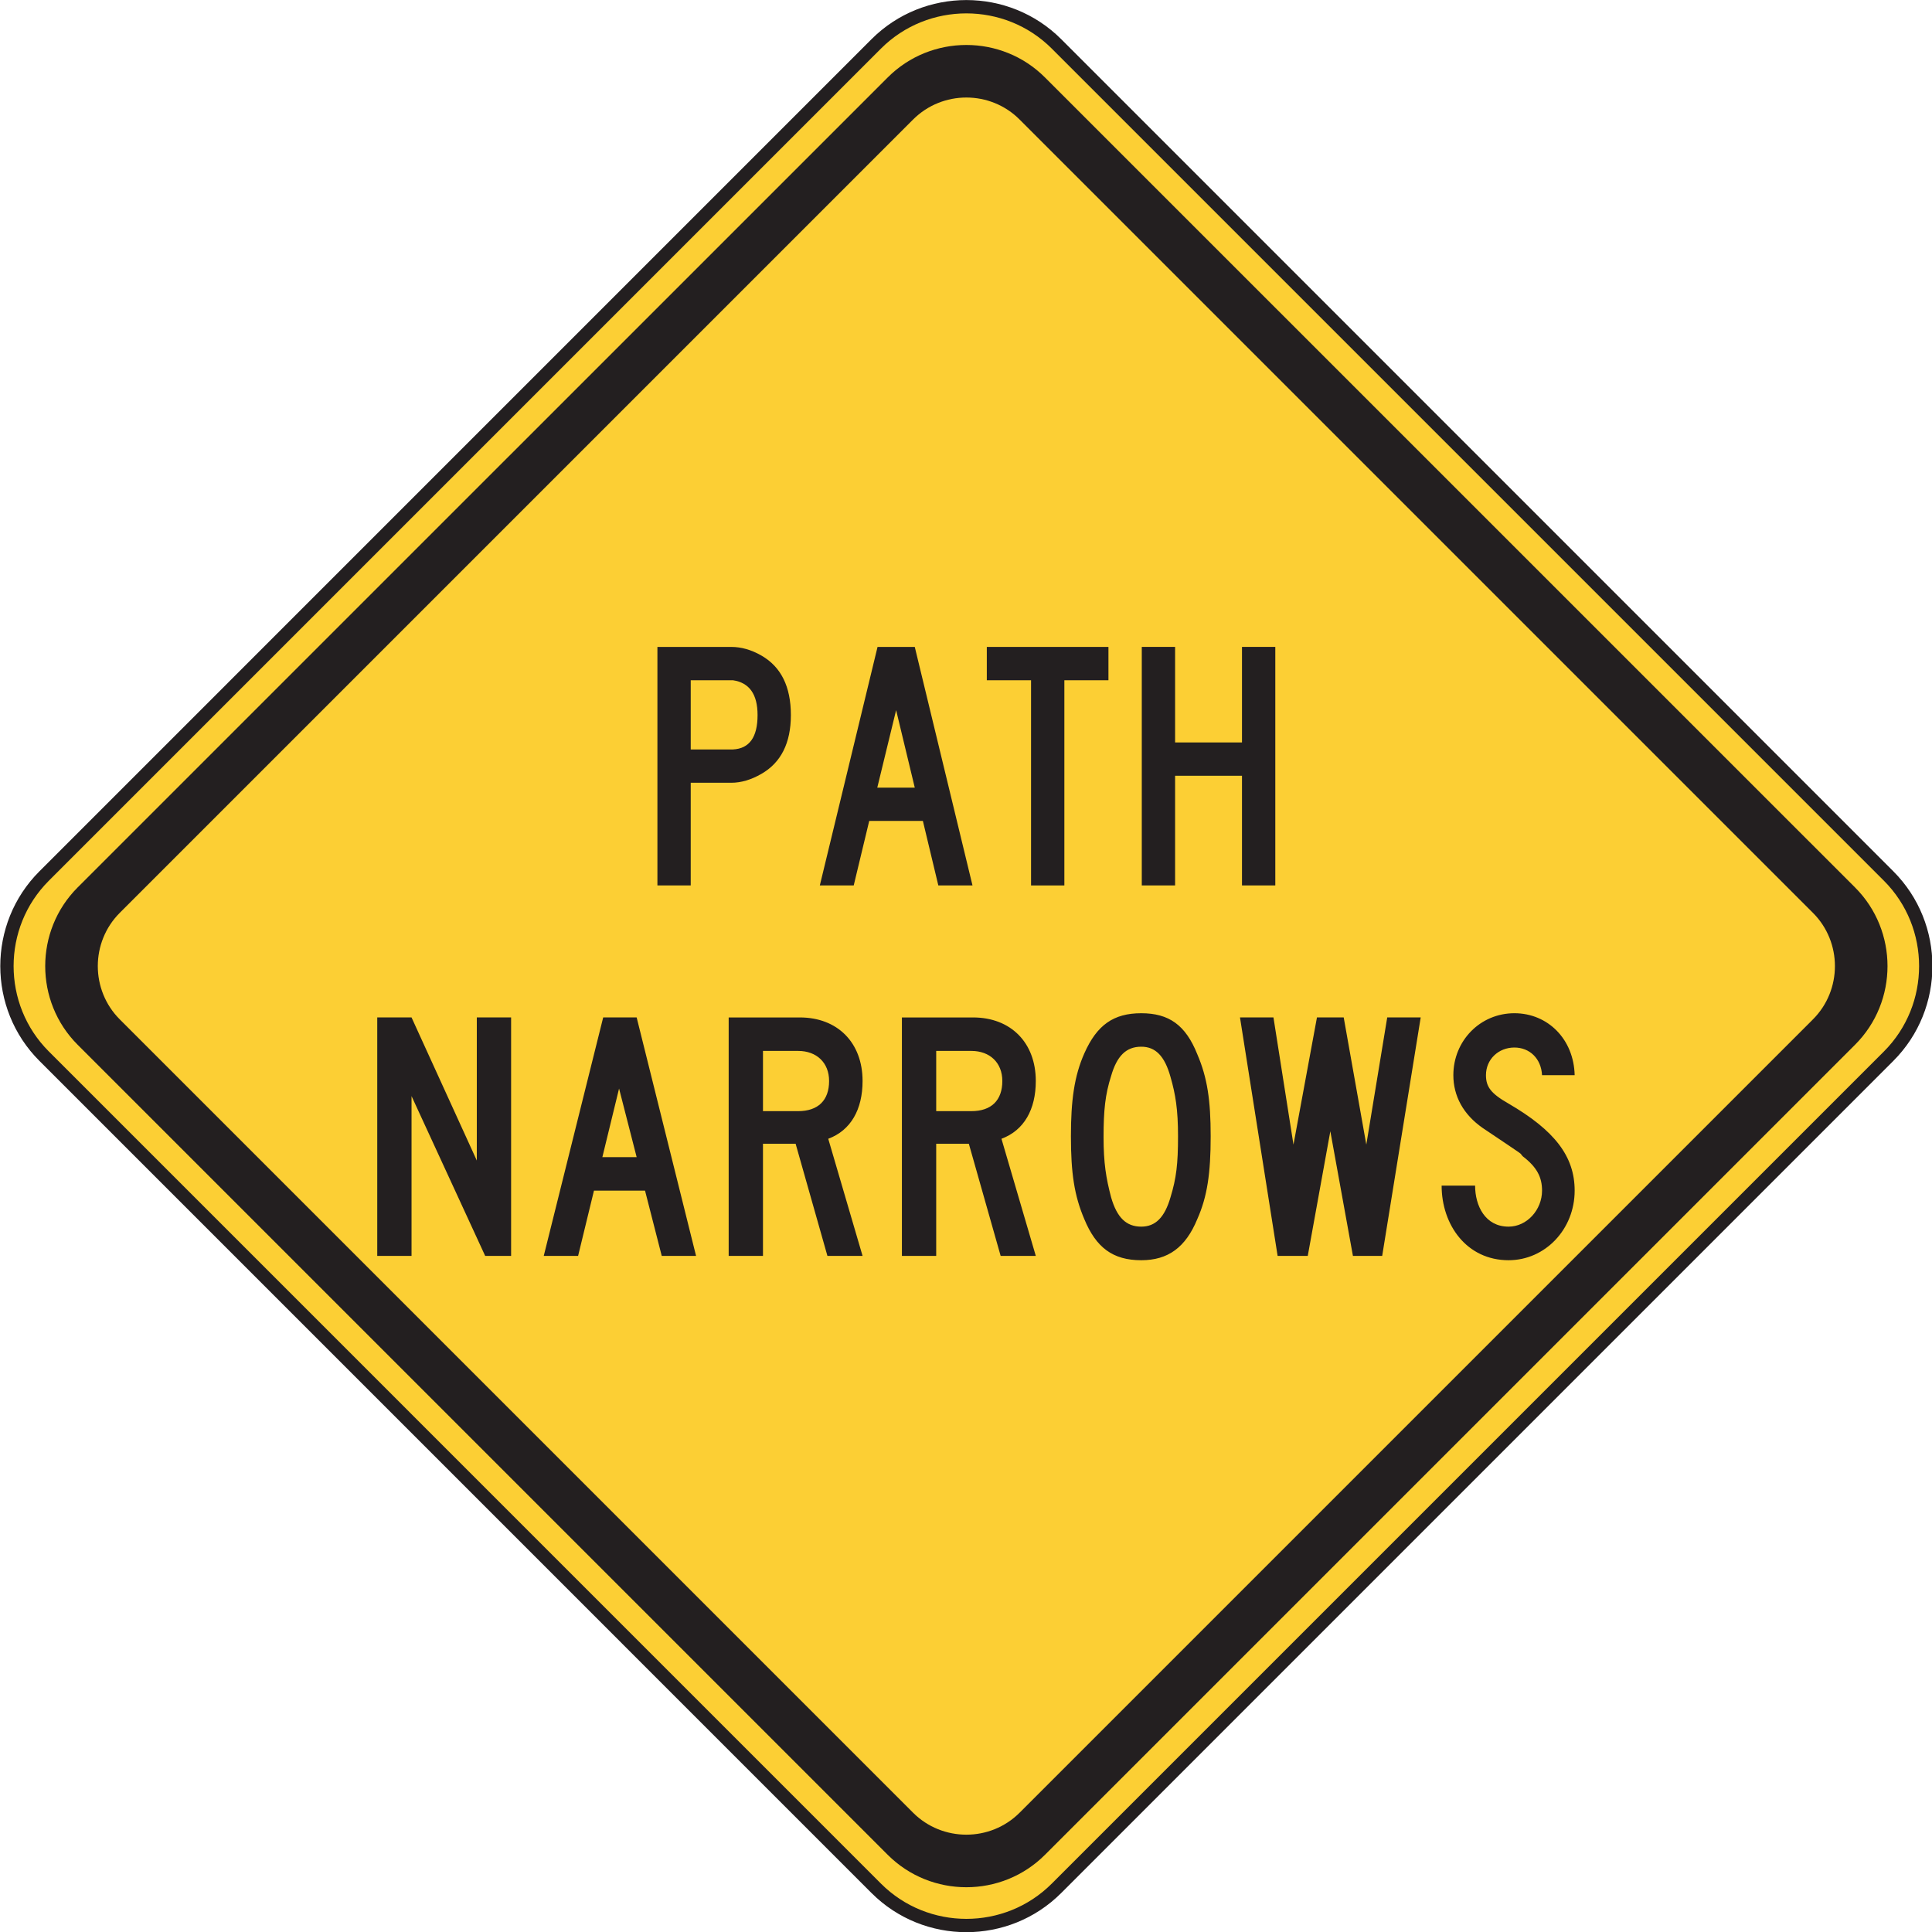<?xml version="1.0" encoding="UTF-8" standalone="no"?>
<!-- Created with Inkscape (http://www.inkscape.org/) -->

<svg
   xmlns:dc="http://purl.org/dc/elements/1.1/"
   xmlns:cc="http://creativecommons.org/ns#"
   xmlns:rdf="http://www.w3.org/1999/02/22-rdf-syntax-ns#"
   xmlns:svg="http://www.w3.org/2000/svg"
   xmlns="http://www.w3.org/2000/svg"
   xmlns:sodipodi="http://sodipodi.sourceforge.net/DTD/sodipodi-0.dtd"
   xmlns:inkscape="http://www.inkscape.org/namespaces/inkscape"
   width="90.619"
   height="90.62"
   id="svg7225"
   version="1.1"
   inkscape:version="0.48.2 r9819"
   sodipodi:docname="New document 52">
  <defs
     id="defs7227">
    <clipPath
       clipPathUnits="userSpaceOnUse"
       id="clipPath4499">
      <path
         inkscape:connector-curvature="0"
         d="m 63.125,37.195 512.875,0 0,702.805 -512.875,0 0,-702.805 z"
         id="path4501" />
    </clipPath>
  </defs>
  <sodipodi:namedview
     id="base"
     pagecolor="#ffffff"
     bordercolor="#666666"
     borderopacity="1.0"
     inkscape:pageopacity="0.0"
     inkscape:pageshadow="2"
     inkscape:zoom="0.35"
     inkscape:cx="174.61094"
     inkscape:cy="28.163042"
     inkscape:document-units="px"
     inkscape:current-layer="layer1"
     showgrid="false"
     fit-margin-top="0"
     fit-margin-left="0"
     fit-margin-right="0"
     fit-margin-bottom="0"
     inkscape:window-width="469"
     inkscape:window-height="425"
     inkscape:window-x="1441"
     inkscape:window-y="75"
     inkscape:window-maximized="0" />
  <g
     inkscape:label="Layer 1"
     inkscape:groupmode="layer"
     id="layer1"
     transform="translate(-200.389,-469.905)">
    <g
       transform="matrix(1.25,0,0,-1.25,-315.638,1095.941)"
       id="g4495">
      <g
         id="g4497"
         clip-path="url(#clipPath4499)">
        <g
           id="g4503"
           transform="translate(414.477,467.957)">
          <path
             inkscape:connector-curvature="0"
             d="m 0,0 31.226,31.227 c 1.86,1.857 4.901,1.857 6.76,0 L 69.213,0 c 1.857,-1.859 1.857,-4.9 0,-6.759 L 37.986,-37.986 c -1.859,-1.859 -4.9,-1.859 -6.76,0 L 0,-6.759 C -1.86,-4.9 -1.86,-1.859 0,0"
             style="fill:#fccf34;fill-opacity:1;fill-rule:nonzero;stroke:none"
             id="path4505" />
        </g>
        <g
           id="g4507"
           transform="translate(414.477,467.957)">
          <path
             inkscape:connector-curvature="0"
             d="m 0,0 31.226,31.227 c 1.86,1.857 4.901,1.857 6.76,0 L 69.213,0 c 1.857,-1.859 1.857,-4.9 0,-6.759 L 37.986,-37.986 c -1.859,-1.859 -4.9,-1.859 -6.76,0 L 0,-6.759 C -1.86,-4.9 -1.86,-1.859 0,0 z"
             style="fill:none;stroke:#231f20;stroke-width:0.5;stroke-linecap:butt;stroke-linejoin:miter;stroke-miterlimit:4;stroke-opacity:1;stroke-dasharray:none"
             id="path4509" />
        </g>
        <g
           id="g4511"
           transform="translate(415.734,467.528)">
          <path
             inkscape:connector-curvature="0"
             d="m 0,0 30.399,30.396 c 1.623,1.623 4.277,1.623 5.898,0 L 66.696,0 c 1.623,-1.623 1.623,-4.278 0,-5.901 L 36.297,-36.299 c -1.621,-1.621 -4.275,-1.621 -5.898,0 L 0,-5.901 C -1.621,-4.278 -1.621,-1.623 0,0"
             style="fill:#231f20;fill-opacity:1;fill-rule:evenodd;stroke:none"
             id="path4513" />
        </g>
        <g
           id="g4515"
           transform="translate(417.315,466.575)">
          <path
             inkscape:connector-curvature="0"
             d="m 0,0 29.769,29.769 c 1.1,1.1 2.898,1.1 3.996,0 L 63.535,0 c 1.099,-1.098 1.099,-2.897 0,-3.996 l -29.77,-29.77 c -1.098,-1.098 -2.896,-1.098 -3.996,0 L 0,-3.996 C -1.098,-2.897 -1.098,-1.098 0,0"
             style="fill:#fccf34;fill-opacity:1;fill-rule:evenodd;stroke:none"
             id="path4517" />
        </g>
        <g
           id="g4519"
           transform="translate(471.908,456.153)">
          <path
             inkscape:connector-curvature="0"
             d="m 0,0 c 0,1.287 -0.754,2.26 -2.48,3.265 -0.66,0.377 -0.848,0.627 -0.848,1.067 0,0.597 0.471,1.037 1.067,1.037 0.566,0 1.005,-0.408 1.037,-1.037 l 1.224,0 c -0.031,1.349 -1.006,2.324 -2.261,2.324 -1.288,0 -2.291,-1.037 -2.291,-2.324 0,-0.785 0.376,-1.475 1.097,-1.979 1.822,-1.224 1.32,-0.879 1.508,-1.066 0.533,-0.408 0.723,-0.785 0.723,-1.287 0,-0.723 -0.567,-1.352 -1.256,-1.352 -0.879,0 -1.256,0.785 -1.256,1.539 l -1.256,0 c 0,-1.474 0.941,-2.799 2.512,-2.799 C -1.099,-2.612 0,-1.446 0,0 m -5.777,6.498 -1.256,0 -0.785,-4.772 -0.848,4.772 -1.004,0 -0.881,-4.772 -0.751,4.772 -1.256,0 1.412,-8.947 1.131,0 0.847,4.677 0.848,-4.677 1.098,0 1.445,8.947 z m -9.106,-4.457 c 0,-1.037 -0.062,-1.571 -0.283,-2.293 -0.219,-0.754 -0.564,-1.1 -1.097,-1.1 -0.567,0 -0.913,0.346 -1.131,1.1 -0.19,0.722 -0.283,1.287 -0.283,2.262 0,1.003 0.062,1.599 0.283,2.291 0.218,0.753 0.564,1.099 1.131,1.099 0.533,0 0.878,-0.346 1.097,-1.131 0.19,-0.66 0.283,-1.224 0.283,-2.228 m 1.225,0 c 0,1.349 -0.125,2.197 -0.502,3.076 -0.439,1.1 -1.068,1.539 -2.103,1.539 -1.038,0 -1.664,-0.439 -2.137,-1.508 -0.375,-0.847 -0.502,-1.758 -0.502,-3.107 0,-1.383 0.127,-2.231 0.502,-3.11 0.441,-1.066 1.068,-1.543 2.137,-1.543 1.003,0 1.664,0.477 2.103,1.543 0.377,0.848 0.502,1.727 0.502,3.11 m -7.818,2.072 c 0,-0.723 -0.409,-1.131 -1.162,-1.131 l -1.319,0 0,2.26 1.319,0 c 0.691,0 1.162,-0.439 1.162,-1.129 m 1.256,-6.562 -1.288,4.394 c 0.848,0.315 1.288,1.1 1.288,2.168 0,1.443 -0.942,2.385 -2.354,2.385 l -2.67,0 0,-8.947 1.287,0 0,4.207 1.225,0 1.193,-4.207 1.319,0 z m -7.756,6.562 c 0,-0.723 -0.409,-1.131 -1.162,-1.131 l -1.319,0 0,2.26 1.319,0 c 0.691,0 1.162,-0.439 1.162,-1.129 m 1.256,-6.562 -1.288,4.394 c 0.848,0.315 1.288,1.1 1.288,2.168 0,1.443 -0.942,2.385 -2.354,2.385 l -2.67,0 0,-8.947 1.287,0 0,4.207 1.225,0 1.193,-4.207 1.319,0 z m -8.477,3.705 -1.287,0 0.627,2.574 0.66,-2.574 z m 2.229,-3.705 -2.229,8.947 -1.256,0 -2.23,-8.947 1.289,0 0.595,2.449 1.916,0 0.627,-2.449 1.288,0 z m -6.94,0 0,8.947 -1.287,0 0,-5.369 -2.449,5.369 -1.287,0 0,-8.947 1.287,0 0,5.996 2.763,-5.996 0.973,0 z"
             style="fill:#231f20;fill-opacity:1;fill-rule:evenodd;stroke:none"
             id="path4521" />
        </g>
        <g
           id="g4523"
           transform="translate(441.248,473.997)">
          <path
             inkscape:connector-curvature="0"
             d="m 0,0 c 0,0.781 -0.308,1.216 -0.924,1.306 l -1.584,0 0,-2.596 1.584,0 C -0.308,-1.26 0,-0.831 0,0 m 1.25,0 c 0,-1.049 -0.371,-1.786 -1.109,-2.208 -0.383,-0.22 -0.758,-0.332 -1.129,-0.332 l -1.52,0 0,-3.853 -1.25,0 0,8.95 2.772,0 c 0.375,0 0.752,-0.107 1.127,-0.322 C 0.881,1.812 1.25,1.066 1.25,0"
             style="fill:#231f20;fill-opacity:1;fill-rule:nonzero;stroke:none"
             id="path4525" />
        </g>
        <g
           id="g4527"
           transform="translate(447.147,471.274)">
          <path
             inkscape:connector-curvature="0"
             d="M 0,0 -0.7,2.908 -1.407,0 0,0 z m 2.166,-3.67 -1.282,0 -0.58,2.422 -2.013,0 -0.582,-2.422 -1.272,0 2.166,8.95 1.397,0 2.166,-8.95 z"
             style="fill:#231f20;fill-opacity:1;fill-rule:nonzero;stroke:none"
             id="path4529" />
        </g>
        <g
           id="g4531"
           transform="translate(454.414,475.303)">
          <path
             inkscape:connector-curvature="0"
             d="m 0,0 -1.654,0 0,-7.699 -1.25,0 0,7.699 -1.66,0 0,1.251 L 0,1.251 0,0 z"
             style="fill:#231f20;fill-opacity:1;fill-rule:nonzero;stroke:none"
             id="path4533" />
        </g>
      </g>
    </g>
    <g
       id="g4543"
       transform="matrix(1.25,0,0,-1.25,260.206,511.435)">
      <path
         d="m 0,0 -1.25,0 0,4.115 -2.51,0 0,-4.115 -1.25,0 0,8.95 1.25,0 0,-3.585 2.51,0 0,3.585 L 0,8.95 0,0 z"
         style="fill:#231f20;fill-opacity:1;fill-rule:nonzero;stroke:none"
         id="path4545"
         inkscape:connector-curvature="0" />
    </g>
  </g>
</svg>
